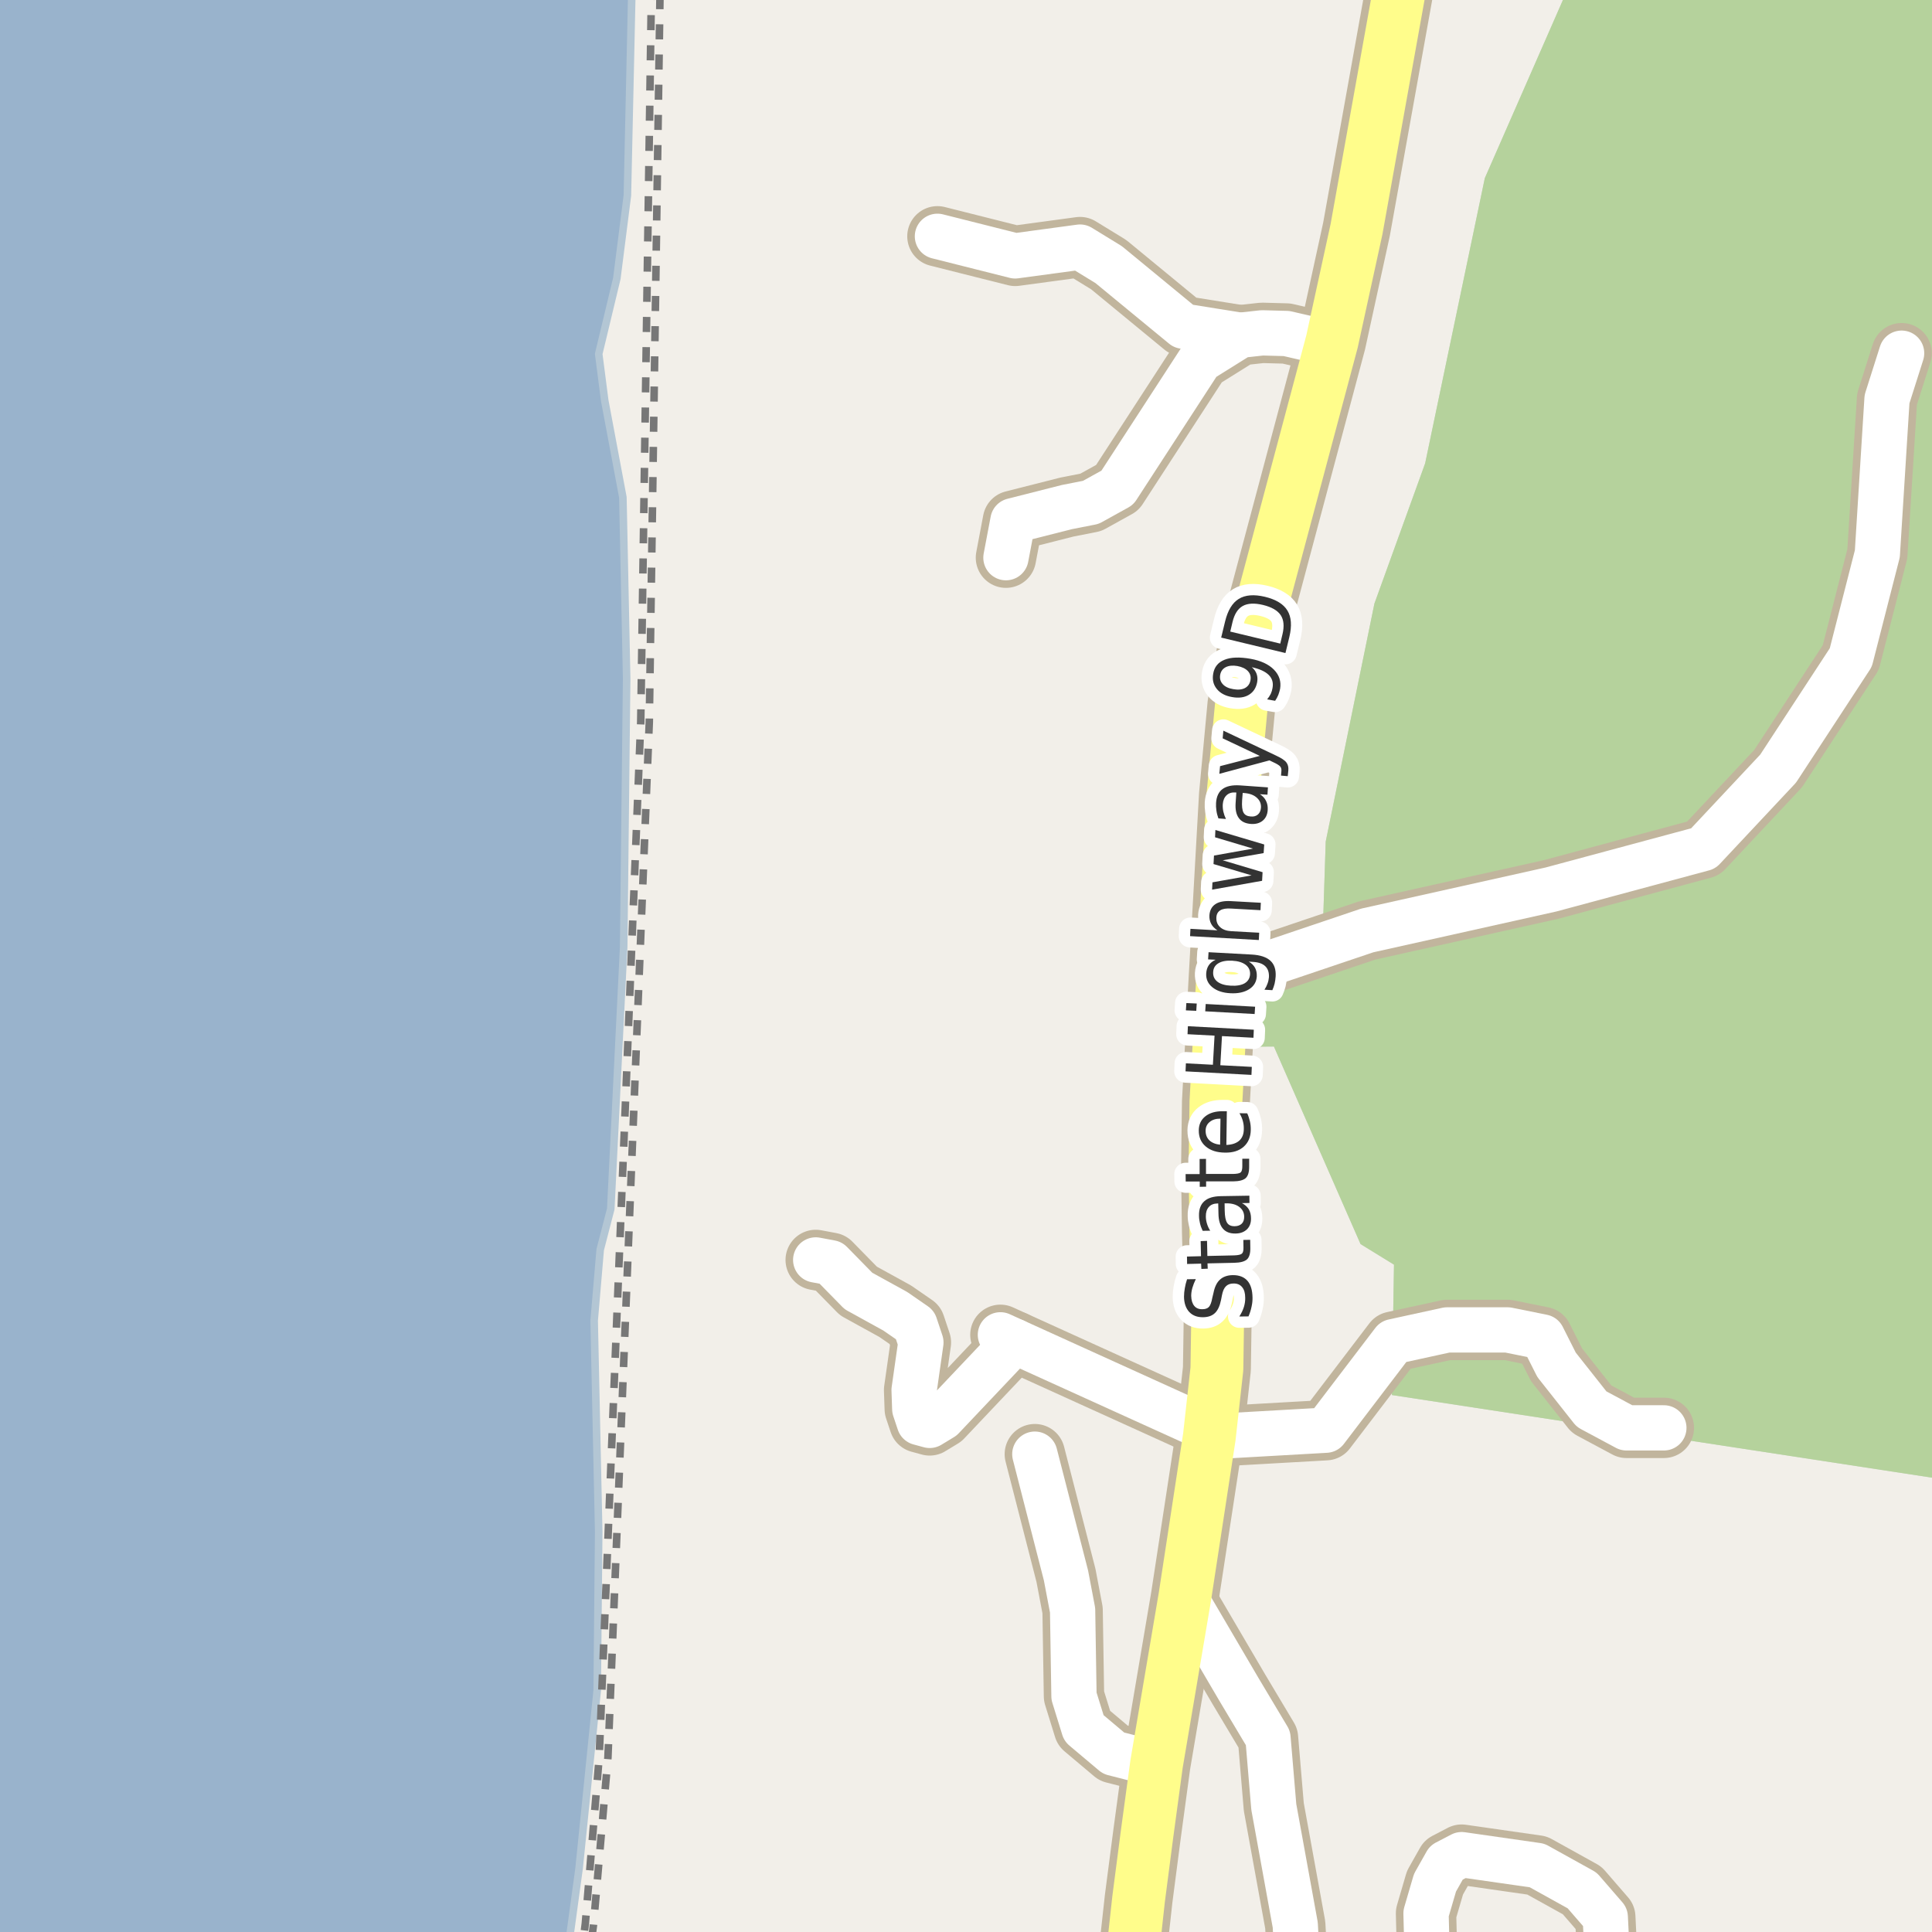 <?xml version="1.0" encoding="UTF-8"?>
<svg xmlns="http://www.w3.org/2000/svg" xmlns:xlink="http://www.w3.org/1999/xlink" width="256pt" height="256pt" viewBox="0 0 256 256" version="1.1">
<g id="surface2">
<rect x="0" y="0" width="256" height="256" style="fill:rgb(94.902%,93.725%,91.373%);fill-opacity:1;stroke:none;"/>
<path style=" stroke:none;fill-rule:evenodd;fill:rgb(79.608%,84.706%,76.471%);fill-opacity:1;" d="M 168.801 138.672 L 180.281 164.848 L 184.711 167.574 L 184.43 184.848 L 260 196.41 L 260 260 L 260 -4 L 209.355 -4 L 208.148 -2.398 L 196.746 23.605 L 188.84 61.395 L 182.117 79.98 L 175.664 111.516 L 175.195 125.859 L 166.867 125.023 L 162.973 138.719 Z M 168.801 138.672 "/>
<path style=" stroke:none;fill-rule:evenodd;fill:rgb(70.98%,82.353%,61.176%);fill-opacity:1;" d="M 168.801 138.672 L 180.281 164.848 L 184.711 167.574 L 184.43 184.848 L 260 196.41 L 260 260 L 260 -4 L 209.355 -4 L 208.148 -2.398 L 196.746 23.605 L 188.84 61.395 L 182.117 79.98 L 175.664 111.516 L 175.195 125.859 L 166.867 125.023 L 162.973 138.719 Z M 168.801 138.672 "/>
<path style=" stroke:none;fill-rule:evenodd;fill:rgb(60%,70.196%,80%);fill-opacity:1;" d="M -4 -4 L -4 259 L 75.172 259 L 76.73 247.59 L 79.133 223.988 L 79.332 202.988 L 78.73 174.988 L 79.531 165.586 L 80.93 160.191 L 82.641 125.488 L 83.035 89.906 L 82.535 65.898 L 80.133 53.098 L 79.332 46.898 L 81.734 36.898 L 83.133 25.898 L 83.734 -1.504 L 83.75 -4 L 259 -4 Z M -4 -4 "/>
<path style="fill:none;stroke-width:1;stroke-linecap:round;stroke-linejoin:round;stroke:rgb(70.196%,77.647%,83.137%);stroke-opacity:1;stroke-miterlimit:10;" d="M -4 -4 L -4 259 L 75.172 259 L 76.73 247.59 L 79.133 223.988 L 79.332 202.988 L 78.73 174.988 L 79.531 165.586 L 80.93 160.191 L 82.641 125.488 L 83.035 89.906 L 82.535 65.898 L 80.133 53.098 L 79.332 46.898 L 81.734 36.898 L 83.133 25.898 L 83.734 -1.504 L 83.75 -4 L 259 -4 L -4 -4 "/>
<path style="fill:none;stroke-width:6;stroke-linecap:round;stroke-linejoin:round;stroke:rgb(60%,70.196%,80%);stroke-opacity:1;stroke-miterlimit:10;" d="M 15.848 -7 L -3.312 262 "/>
<path style="fill:none;stroke-width:1;stroke-linecap:butt;stroke-linejoin:round;stroke:rgb(46.667%,46.667%,46.667%);stroke-opacity:1;stroke-dasharray:2,2;stroke-miterlimit:10;" d="M 78.387 257 L 78.641 255.059 L 80.555 232.863 L 86.035 95.695 L 87.473 -2 "/>
<path style="fill:none;stroke-width:1;stroke-linecap:butt;stroke-linejoin:round;stroke:rgb(46.667%,46.667%,46.667%);stroke-opacity:1;stroke-dasharray:2,2;stroke-miterlimit:10;" d="M 86.328 -2 L 84.902 95.641 L 79.395 232.855 L 77.559 254.883 L 77.293 257 "/>
<path style="fill:none;stroke-width:8;stroke-linecap:round;stroke-linejoin:round;stroke:rgb(75.686%,70.98%,61.569%);stroke-opacity:1;stroke-miterlimit:10;" d="M 132.559 176.871 L 134.445 177.73 L 160.344 189.484 "/>
<path style="fill:none;stroke-width:8;stroke-linecap:round;stroke-linejoin:round;stroke:rgb(75.686%,70.98%,61.569%);stroke-opacity:1;stroke-miterlimit:10;" d="M 108.086 166.949 L 110.086 167.324 L 113.75 171.062 L 118.625 173.746 L 121.246 175.559 L 122.023 177.883 L 121.125 184.184 L 121.211 186.695 L 121.812 188.496 L 123.188 188.871 L 124.855 187.859 L 134.445 177.73 "/>
<path style="fill:none;stroke-width:8;stroke-linecap:round;stroke-linejoin:round;stroke:rgb(75.686%,70.98%,61.569%);stroke-opacity:1;stroke-miterlimit:10;" d="M 137.121 192.684 L 141.246 208.746 L 142.125 213.371 L 142.309 224.75 L 143.625 228.996 L 147.559 232.309 L 153.246 233.758 "/>
<path style="fill:none;stroke-width:8;stroke-linecap:round;stroke-linejoin:round;stroke:rgb(75.686%,70.98%,61.569%);stroke-opacity:1;stroke-miterlimit:10;" d="M 220.469 189.199 L 215.527 189.199 L 210.891 186.715 L 206.254 180.848 L 204.391 177.156 L 199.777 176.223 L 191.738 176.223 L 184.629 177.773 L 175.684 189.508 L 160.246 190.383 "/>
<path style="fill:none;stroke-width:8;stroke-linecap:round;stroke-linejoin:round;stroke:rgb(75.686%,70.98%,61.569%);stroke-opacity:1;stroke-miterlimit:10;" d="M 164.332 44.426 L 156.812 43.219 L 146.906 35.066 L 143.113 32.742 L 134.516 33.906 L 124.215 31.312 "/>
<path style="fill:none;stroke-width:8;stroke-linecap:round;stroke-linejoin:round;stroke:rgb(75.686%,70.98%,61.569%);stroke-opacity:1;stroke-miterlimit:10;" d="M 176.496 45.258 L 174.371 45.059 L 172.793 44.727 L 170.465 44.191 L 167.242 44.105 L 164.332 44.426 L 159.023 47.738 L 148.055 64.621 L 144.543 66.566 L 141.363 67.191 L 134.219 69.004 L 133.293 73.895 "/>
<path style="fill:none;stroke-width:8;stroke-linecap:round;stroke-linejoin:round;stroke:rgb(75.686%,70.98%,61.569%);stroke-opacity:1;stroke-miterlimit:10;" d="M 161.996 129.758 L 181.16 123.293 L 205.508 117.863 L 225.688 112.43 L 235.613 101.844 L 245.238 87.129 L 248.758 73.375 L 250.039 52.887 L 251.973 46.801 "/>
<path style="fill:none;stroke-width:8;stroke-linecap:round;stroke-linejoin:round;stroke:rgb(75.686%,70.98%,61.569%);stroke-opacity:1;stroke-miterlimit:10;" d="M 172.102 264 L 171.629 255.07 L 171.047 251.871 L 168.785 239.426 L 168.016 230.301 L 164.141 223.812 L 156.996 211.629 "/>
<path style="fill:none;stroke-width:8;stroke-linecap:round;stroke-linejoin:round;stroke:rgb(75.686%,70.98%,61.569%);stroke-opacity:1;stroke-miterlimit:10;" d="M 190.613 264 L 189.082 258.465 L 188.957 253.531 L 190.145 249.469 L 191.645 246.809 L 193.676 245.75 L 203.676 247.184 L 209.645 250.496 L 212.707 254.031 L 212.957 259.156 L 212.727 264 "/>
<path style="fill:none;stroke-width:9;stroke-linecap:round;stroke-linejoin:round;stroke:rgb(75.686%,70.98%,61.569%);stroke-opacity:1;stroke-miterlimit:10;" d="M 149.461 265 L 149.621 263.008 L 150.871 251.629 L 151.992 243.008 L 153.246 233.758 L 156.996 211.629 L 158.871 199.379 L 160.246 190.383 L 161.246 181.383 L 161.371 173.133 L 161.117 163.258 L 160.996 154.883 L 161.117 146.008 L 161.996 129.758 L 163.371 105.383 L 164.496 93.383 L 166.121 84.133 L 176.496 45.258 L 179.742 30.383 L 186.367 -6.492 L 187.098 -10 "/>
<path style="fill:none;stroke-width:6;stroke-linecap:round;stroke-linejoin:round;stroke:rgb(100%,100%,100%);stroke-opacity:1;stroke-miterlimit:10;" d="M 132.559 176.871 L 134.445 177.73 L 160.344 189.484 "/>
<path style="fill:none;stroke-width:6;stroke-linecap:round;stroke-linejoin:round;stroke:rgb(100%,100%,100%);stroke-opacity:1;stroke-miterlimit:10;" d="M 108.086 166.949 L 110.086 167.324 L 113.75 171.062 L 118.625 173.746 L 121.246 175.559 L 122.023 177.883 L 121.125 184.184 L 121.211 186.695 L 121.812 188.496 L 123.188 188.871 L 124.855 187.859 L 134.445 177.73 "/>
<path style="fill:none;stroke-width:6;stroke-linecap:round;stroke-linejoin:round;stroke:rgb(100%,100%,100%);stroke-opacity:1;stroke-miterlimit:10;" d="M 137.121 192.684 L 141.246 208.746 L 142.125 213.371 L 142.309 224.75 L 143.625 228.996 L 147.559 232.309 L 153.246 233.758 "/>
<path style="fill:none;stroke-width:6;stroke-linecap:round;stroke-linejoin:round;stroke:rgb(100%,100%,100%);stroke-opacity:1;stroke-miterlimit:10;" d="M 220.469 189.199 L 215.527 189.199 L 210.891 186.715 L 206.254 180.848 L 204.391 177.156 L 199.777 176.223 L 191.738 176.223 L 184.629 177.773 L 175.684 189.508 L 160.246 190.383 "/>
<path style="fill:none;stroke-width:6;stroke-linecap:round;stroke-linejoin:round;stroke:rgb(100%,100%,100%);stroke-opacity:1;stroke-miterlimit:10;" d="M 164.332 44.426 L 156.812 43.219 L 146.906 35.066 L 143.113 32.742 L 134.516 33.906 L 124.215 31.312 "/>
<path style="fill:none;stroke-width:6;stroke-linecap:round;stroke-linejoin:round;stroke:rgb(100%,100%,100%);stroke-opacity:1;stroke-miterlimit:10;" d="M 176.496 45.258 L 174.371 45.059 L 172.793 44.727 L 170.465 44.191 L 167.242 44.105 L 164.332 44.426 L 159.023 47.738 L 148.055 64.621 L 144.543 66.566 L 141.363 67.191 L 134.219 69.004 L 133.293 73.895 "/>
<path style="fill:none;stroke-width:6;stroke-linecap:round;stroke-linejoin:round;stroke:rgb(100%,100%,100%);stroke-opacity:1;stroke-miterlimit:10;" d="M 161.996 129.758 L 181.16 123.293 L 205.508 117.863 L 225.688 112.43 L 235.613 101.844 L 245.238 87.129 L 248.758 73.375 L 250.039 52.887 L 251.973 46.801 "/>
<path style="fill:none;stroke-width:6;stroke-linecap:round;stroke-linejoin:round;stroke:rgb(100%,100%,100%);stroke-opacity:1;stroke-miterlimit:10;" d="M 172.102 264 L 171.629 255.07 L 171.047 251.871 L 168.785 239.426 L 168.016 230.301 L 164.141 223.812 L 156.996 211.629 "/>
<path style="fill:none;stroke-width:6;stroke-linecap:round;stroke-linejoin:round;stroke:rgb(100%,100%,100%);stroke-opacity:1;stroke-miterlimit:10;" d="M 190.613 264 L 189.082 258.465 L 188.957 253.531 L 190.145 249.469 L 191.645 246.809 L 193.676 245.75 L 203.676 247.184 L 209.645 250.496 L 212.707 254.031 L 212.957 259.156 L 212.727 264 "/>
<path style="fill:none;stroke-width:7;stroke-linecap:round;stroke-linejoin:round;stroke:rgb(100%,99.216%,54.51%);stroke-opacity:1;stroke-miterlimit:10;" d="M 149.461 265 L 149.621 263.008 L 150.871 251.629 L 151.992 243.008 L 153.246 233.758 L 156.996 211.629 L 158.871 199.379 L 160.246 190.383 L 161.246 181.383 L 161.371 173.133 L 161.117 163.258 L 160.996 154.883 L 161.117 146.008 L 161.996 129.758 L 163.371 105.383 L 164.496 93.383 L 166.121 84.133 L 176.496 45.258 L 179.742 30.383 L 186.367 -6.492 L 187.098 -10 "/>
<path style="fill:none;stroke-width:3;stroke-linecap:round;stroke-linejoin:round;stroke:rgb(100%,100%,100%);stroke-opacity:1;stroke-miterlimit:10;" d="M 157.293 169.508 L 158.449 169.492 C 158.254 169.898 158.102 170.285 157.996 170.648 C 157.895 171.016 157.84 171.363 157.84 171.695 C 157.852 172.281 157.988 172.727 158.246 173.039 C 158.496 173.344 158.855 173.488 159.324 173.477 C 159.711 173.477 160.004 173.375 160.199 173.164 C 160.387 172.945 160.535 172.547 160.637 171.961 L 160.793 171.32 C 160.949 170.52 161.238 169.93 161.652 169.555 C 162.07 169.172 162.633 168.973 163.34 168.961 C 164.195 168.953 164.848 169.203 165.293 169.711 C 165.73 170.211 165.953 170.957 165.965 171.945 C 165.973 172.32 165.934 172.719 165.84 173.133 C 165.758 173.551 165.621 173.984 165.434 174.43 L 164.215 174.445 C 164.488 174.02 164.691 173.598 164.824 173.18 C 164.949 172.766 165.008 172.359 164.996 171.961 C 164.996 171.348 164.863 170.879 164.59 170.555 C 164.32 170.223 163.941 170.062 163.449 170.07 C 163.023 170.07 162.691 170.191 162.449 170.43 C 162.199 170.672 162.023 171.066 161.918 171.617 L 161.793 172.258 C 161.629 173.062 161.355 173.641 160.98 173.992 C 160.605 174.348 160.086 174.531 159.418 174.539 C 158.637 174.551 158.023 174.316 157.574 173.836 C 157.129 173.348 156.898 172.676 156.887 171.82 C 156.887 171.445 156.926 171.066 156.996 170.68 C 157.059 170.297 157.16 169.906 157.293 169.508 Z M 157.281 166.5 L 159.141 166.453 L 159.094 164.453 L 159.938 164.422 L 159.984 166.422 L 163.547 166.344 C 164.078 166.324 164.418 166.246 164.562 166.109 C 164.711 165.977 164.777 165.703 164.766 165.297 L 164.75 164.297 L 165.656 164.281 L 165.672 165.281 C 165.695 166.031 165.555 166.559 165.25 166.859 C 164.938 167.152 164.375 167.309 163.562 167.328 L 160 167.406 L 160.031 168.109 L 159.188 168.141 L 159.156 167.438 L 157.297 167.484 Z M 162.281 160.418 C 162.293 161.199 162.402 161.742 162.609 162.043 C 162.809 162.348 163.148 162.492 163.625 162.48 C 164.012 162.473 164.32 162.355 164.547 162.137 C 164.766 161.91 164.871 161.598 164.859 161.199 C 164.852 160.668 164.633 160.242 164.203 159.918 C 163.777 159.598 163.211 159.441 162.5 159.449 L 162.266 159.449 Z M 161.797 158.496 L 165.547 158.434 L 165.562 159.402 L 164.562 159.418 C 164.961 159.629 165.262 159.898 165.469 160.23 C 165.664 160.566 165.766 160.973 165.766 161.449 C 165.773 162.055 165.594 162.539 165.219 162.902 C 164.844 163.258 164.344 163.441 163.719 163.449 C 162.98 163.461 162.422 163.246 162.047 162.809 C 161.664 162.371 161.465 161.711 161.453 160.824 L 161.422 159.465 L 161.312 159.465 C 160.812 159.477 160.434 159.633 160.172 159.934 C 159.902 160.238 159.773 160.652 159.781 161.184 C 159.781 161.52 159.836 161.848 159.938 162.168 C 160.031 162.48 160.172 162.785 160.359 163.074 L 159.359 163.09 C 159.195 162.746 159.074 162.41 159 162.074 C 158.918 161.742 158.875 161.414 158.875 161.09 C 158.855 160.238 159.09 159.598 159.578 159.168 C 160.059 158.73 160.797 158.508 161.797 158.496 Z M 157.098 155.57 L 158.957 155.57 L 158.957 153.57 L 159.801 153.555 L 159.801 155.555 L 163.363 155.555 C 163.895 155.547 164.238 155.477 164.395 155.352 C 164.543 155.219 164.613 154.945 164.613 154.539 L 164.613 153.539 L 165.52 153.539 L 165.52 154.539 C 165.531 155.289 165.379 155.812 165.066 156.102 C 164.754 156.383 164.191 156.531 163.379 156.539 L 159.816 156.539 L 159.816 157.242 L 158.973 157.258 L 158.973 156.555 L 157.113 156.555 Z M 162.047 147.242 L 162.562 147.242 L 162.5 151.711 C 163.25 151.68 163.824 151.488 164.219 151.133 C 164.605 150.781 164.805 150.281 164.812 149.633 C 164.824 149.258 164.781 148.898 164.688 148.555 C 164.594 148.203 164.445 147.852 164.234 147.508 L 165.266 147.523 C 165.422 147.867 165.539 148.227 165.625 148.602 C 165.707 148.969 165.742 149.336 165.734 149.711 C 165.723 150.648 165.414 151.395 164.797 151.945 C 164.184 152.488 163.355 152.75 162.312 152.727 C 161.242 152.719 160.391 152.445 159.766 151.914 C 159.141 151.383 158.836 150.672 158.844 149.773 C 158.855 148.984 159.148 148.363 159.719 147.914 C 160.293 147.457 161.07 147.234 162.047 147.242 Z M 161.719 148.227 C 161.137 148.219 160.668 148.359 160.312 148.648 C 159.949 148.93 159.762 149.312 159.75 149.789 C 159.742 150.332 159.906 150.77 160.25 151.102 C 160.594 151.426 161.07 151.617 161.672 151.68 Z M 157.09 141.961 L 157.137 140.898 L 160.715 141.086 L 160.934 137.227 L 157.355 137.039 L 157.402 135.977 L 166.137 136.445 L 166.09 137.508 L 161.918 137.289 L 161.699 141.148 L 165.871 141.367 L 165.824 142.43 Z M 159.699 134.004 L 159.762 133.035 L 166.309 133.395 L 166.246 134.363 Z M 157.137 133.879 L 157.199 132.91 L 158.574 132.973 L 158.512 133.941 Z M 163.266 127.297 C 162.484 127.258 161.875 127.371 161.438 127.641 C 161 127.902 160.773 128.293 160.75 128.812 C 160.719 129.336 160.906 129.758 161.312 130.078 C 161.719 130.391 162.312 130.57 163.094 130.609 C 163.875 130.652 164.492 130.543 164.938 130.281 C 165.375 130.012 165.609 129.617 165.641 129.094 C 165.664 128.574 165.469 128.156 165.062 127.844 C 164.648 127.523 164.047 127.34 163.266 127.297 Z M 165.875 126.484 C 166.988 126.547 167.805 126.82 168.328 127.297 C 168.848 127.766 169.082 128.461 169.031 129.375 C 169.008 129.719 168.961 130.043 168.891 130.344 C 168.816 130.637 168.719 130.922 168.594 131.203 L 167.547 131.141 C 167.723 130.871 167.859 130.602 167.953 130.328 C 168.055 130.059 168.117 129.777 168.141 129.484 C 168.172 128.852 168.008 128.367 167.656 128.031 C 167.301 127.688 166.75 127.496 166 127.453 L 165.469 127.422 C 165.844 127.641 166.121 127.914 166.297 128.234 C 166.473 128.559 166.551 128.938 166.531 129.375 C 166.488 130.105 166.152 130.672 165.516 131.078 C 164.871 131.484 164.043 131.664 163.031 131.609 C 162.023 131.559 161.227 131.293 160.641 130.812 C 160.059 130.336 159.789 129.73 159.828 129 C 159.852 128.562 159.965 128.195 160.172 127.891 C 160.383 127.59 160.684 127.352 161.078 127.172 L 160.078 127.125 L 160.141 126.172 Z M 163.098 119.402 L 167.066 119.621 L 167.02 120.605 L 163.098 120.387 C 162.473 120.348 162.004 120.426 161.691 120.621 C 161.371 120.82 161.199 121.133 161.176 121.559 C 161.145 122.09 161.309 122.52 161.66 122.84 C 162.004 123.164 162.5 123.348 163.145 123.387 L 166.848 123.59 L 166.801 124.559 L 157.691 124.043 L 157.738 123.074 L 161.316 123.277 C 160.934 123.027 160.656 122.742 160.488 122.418 C 160.312 122.086 160.234 121.711 160.254 121.293 C 160.297 120.629 160.559 120.133 161.035 119.809 C 161.516 119.488 162.203 119.352 163.098 119.402 Z M 160.609 117.883 L 160.656 116.914 L 165.844 115.992 L 160.797 114.492 L 160.859 113.367 L 166.031 112.445 L 161 110.945 L 161.047 109.977 L 167.516 111.898 L 167.438 113.039 L 162.016 113.992 L 167.297 115.57 L 167.234 116.711 Z M 164.586 106.035 C 164.535 106.809 164.598 107.355 164.773 107.676 C 164.941 107.988 165.266 108.16 165.742 108.191 C 166.129 108.223 166.441 108.137 166.68 107.926 C 166.922 107.719 167.055 107.418 167.086 107.02 C 167.117 106.5 166.938 106.062 166.539 105.707 C 166.145 105.344 165.594 105.137 164.883 105.082 L 164.664 105.066 Z M 164.273 104.066 L 168.008 104.332 L 167.945 105.301 L 166.945 105.238 C 167.32 105.48 167.594 105.777 167.758 106.129 C 167.934 106.473 168.008 106.879 167.977 107.348 C 167.934 107.953 167.711 108.422 167.305 108.754 C 166.898 109.078 166.383 109.219 165.758 109.176 C 165.02 109.125 164.484 108.863 164.148 108.395 C 163.805 107.926 163.664 107.254 163.727 106.379 L 163.82 105.02 L 163.711 105.004 C 163.211 104.973 162.816 105.098 162.523 105.379 C 162.234 105.652 162.066 106.047 162.023 106.566 C 162.004 106.902 162.031 107.23 162.102 107.551 C 162.176 107.875 162.289 108.199 162.445 108.52 L 161.445 108.441 C 161.312 108.078 161.223 107.73 161.18 107.395 C 161.129 107.051 161.113 106.719 161.133 106.395 C 161.188 105.551 161.473 104.938 161.992 104.551 C 162.516 104.168 163.273 104.004 164.273 104.066 Z M 169.008 100.082 C 169.758 100.426 170.234 100.738 170.445 101.02 C 170.664 101.301 170.75 101.656 170.711 102.082 L 170.633 102.848 L 169.742 102.77 L 169.789 102.207 C 169.82 101.949 169.773 101.738 169.648 101.582 C 169.523 101.418 169.203 101.219 168.695 100.988 L 168.211 100.754 L 161.57 102.535 L 161.664 101.52 L 166.93 100.16 L 162.008 97.832 L 162.102 96.816 Z M 168.961 92.859 L 167.898 92.672 C 168.098 92.434 168.258 92.188 168.383 91.938 C 168.5 91.68 168.578 91.418 168.617 91.156 C 168.742 90.469 168.578 89.898 168.117 89.438 C 167.66 88.98 166.91 88.637 165.867 88.406 C 166.172 88.656 166.383 88.953 166.508 89.297 C 166.625 89.633 166.648 89.984 166.586 90.359 C 166.453 91.133 166.086 91.699 165.492 92.062 C 164.891 92.43 164.133 92.527 163.227 92.359 C 162.344 92.203 161.676 91.844 161.227 91.281 C 160.77 90.719 160.613 90.043 160.758 89.25 C 160.914 88.367 161.414 87.758 162.258 87.422 C 163.102 87.078 164.254 87.039 165.711 87.297 C 167.066 87.539 168.098 88.016 168.805 88.734 C 169.512 89.453 169.781 90.305 169.617 91.281 C 169.562 91.543 169.484 91.809 169.383 92.078 C 169.277 92.34 169.137 92.602 168.961 92.859 Z M 165.695 90.125 C 165.781 89.656 165.664 89.258 165.352 88.922 C 165.039 88.59 164.57 88.367 163.945 88.25 C 163.332 88.148 162.82 88.199 162.414 88.406 C 162.008 88.617 161.766 88.953 161.68 89.422 C 161.598 89.902 161.711 90.312 162.023 90.656 C 162.328 90.992 162.785 91.211 163.398 91.312 C 164.023 91.43 164.547 91.383 164.961 91.172 C 165.367 90.953 165.613 90.605 165.695 90.125 Z M 163.016 83.688 L 169.641 85.281 L 169.938 84.031 C 170.188 82.969 170.109 82.133 169.703 81.516 C 169.289 80.891 168.5 80.438 167.344 80.156 C 166.211 79.887 165.32 79.934 164.672 80.297 C 164.016 80.664 163.562 81.375 163.312 82.438 Z M 161.812 84.484 L 162.328 82.359 C 162.684 80.883 163.289 79.883 164.141 79.359 C 164.996 78.828 166.152 78.734 167.609 79.078 C 169.078 79.434 170.074 80.043 170.594 80.906 C 171.113 81.762 171.195 82.93 170.844 84.406 L 170.328 86.531 Z M 161.812 84.484 "/>
<path style=" stroke:none;fill-rule:evenodd;fill:rgb(20%,20%,20%);fill-opacity:1;" d="M 157.293 169.508 L 158.449 169.492 C 158.254 169.898 158.102 170.285 157.996 170.648 C 157.895 171.016 157.84 171.363 157.84 171.695 C 157.852 172.281 157.988 172.727 158.246 173.039 C 158.496 173.344 158.855 173.488 159.324 173.477 C 159.711 173.477 160.004 173.375 160.199 173.164 C 160.387 172.945 160.535 172.547 160.637 171.961 L 160.793 171.32 C 160.949 170.52 161.238 169.93 161.652 169.555 C 162.07 169.172 162.633 168.973 163.34 168.961 C 164.195 168.953 164.848 169.203 165.293 169.711 C 165.73 170.211 165.953 170.957 165.965 171.945 C 165.973 172.32 165.934 172.719 165.84 173.133 C 165.758 173.551 165.621 173.984 165.434 174.43 L 164.215 174.445 C 164.488 174.02 164.691 173.598 164.824 173.18 C 164.949 172.766 165.008 172.359 164.996 171.961 C 164.996 171.348 164.863 170.879 164.59 170.555 C 164.32 170.223 163.941 170.062 163.449 170.07 C 163.023 170.07 162.691 170.191 162.449 170.43 C 162.199 170.672 162.023 171.066 161.918 171.617 L 161.793 172.258 C 161.629 173.062 161.355 173.641 160.98 173.992 C 160.605 174.348 160.086 174.531 159.418 174.539 C 158.637 174.551 158.023 174.316 157.574 173.836 C 157.129 173.348 156.898 172.676 156.887 171.82 C 156.887 171.445 156.926 171.066 156.996 170.68 C 157.059 170.297 157.16 169.906 157.293 169.508 Z M 157.281 166.5 L 159.141 166.453 L 159.094 164.453 L 159.938 164.422 L 159.984 166.422 L 163.547 166.344 C 164.078 166.324 164.418 166.246 164.562 166.109 C 164.711 165.977 164.777 165.703 164.766 165.297 L 164.75 164.297 L 165.656 164.281 L 165.672 165.281 C 165.695 166.031 165.555 166.559 165.25 166.859 C 164.938 167.152 164.375 167.309 163.562 167.328 L 160 167.406 L 160.031 168.109 L 159.188 168.141 L 159.156 167.438 L 157.297 167.484 Z M 162.281 160.418 C 162.293 161.199 162.402 161.742 162.609 162.043 C 162.809 162.348 163.148 162.492 163.625 162.48 C 164.012 162.473 164.32 162.355 164.547 162.137 C 164.766 161.91 164.871 161.598 164.859 161.199 C 164.852 160.668 164.633 160.242 164.203 159.918 C 163.777 159.598 163.211 159.441 162.5 159.449 L 162.266 159.449 Z M 161.797 158.496 L 165.547 158.434 L 165.562 159.402 L 164.562 159.418 C 164.961 159.629 165.262 159.898 165.469 160.23 C 165.664 160.566 165.766 160.973 165.766 161.449 C 165.773 162.055 165.594 162.539 165.219 162.902 C 164.844 163.258 164.344 163.441 163.719 163.449 C 162.98 163.461 162.422 163.246 162.047 162.809 C 161.664 162.371 161.465 161.711 161.453 160.824 L 161.422 159.465 L 161.312 159.465 C 160.812 159.477 160.434 159.633 160.172 159.934 C 159.902 160.238 159.773 160.652 159.781 161.184 C 159.781 161.52 159.836 161.848 159.938 162.168 C 160.031 162.48 160.172 162.785 160.359 163.074 L 159.359 163.09 C 159.195 162.746 159.074 162.41 159 162.074 C 158.918 161.742 158.875 161.414 158.875 161.09 C 158.855 160.238 159.09 159.598 159.578 159.168 C 160.059 158.73 160.797 158.508 161.797 158.496 Z M 157.098 155.57 L 158.957 155.57 L 158.957 153.57 L 159.801 153.555 L 159.801 155.555 L 163.363 155.555 C 163.895 155.547 164.238 155.477 164.395 155.352 C 164.543 155.219 164.613 154.945 164.613 154.539 L 164.613 153.539 L 165.52 153.539 L 165.52 154.539 C 165.531 155.289 165.379 155.812 165.066 156.102 C 164.754 156.383 164.191 156.531 163.379 156.539 L 159.816 156.539 L 159.816 157.242 L 158.973 157.258 L 158.973 156.555 L 157.113 156.555 Z M 162.047 147.242 L 162.562 147.242 L 162.5 151.711 C 163.25 151.68 163.824 151.488 164.219 151.133 C 164.605 150.781 164.805 150.281 164.812 149.633 C 164.824 149.258 164.781 148.898 164.688 148.555 C 164.594 148.203 164.445 147.852 164.234 147.508 L 165.266 147.523 C 165.422 147.867 165.539 148.227 165.625 148.602 C 165.707 148.969 165.742 149.336 165.734 149.711 C 165.723 150.648 165.414 151.395 164.797 151.945 C 164.184 152.488 163.355 152.75 162.312 152.727 C 161.242 152.719 160.391 152.445 159.766 151.914 C 159.141 151.383 158.836 150.672 158.844 149.773 C 158.855 148.984 159.148 148.363 159.719 147.914 C 160.293 147.457 161.07 147.234 162.047 147.242 Z M 161.719 148.227 C 161.137 148.219 160.668 148.359 160.312 148.648 C 159.949 148.93 159.762 149.312 159.75 149.789 C 159.742 150.332 159.906 150.77 160.25 151.102 C 160.594 151.426 161.07 151.617 161.672 151.68 Z M 157.09 141.961 L 157.137 140.898 L 160.715 141.086 L 160.934 137.227 L 157.355 137.039 L 157.402 135.977 L 166.137 136.445 L 166.09 137.508 L 161.918 137.289 L 161.699 141.148 L 165.871 141.367 L 165.824 142.43 Z M 159.699 134.004 L 159.762 133.035 L 166.309 133.395 L 166.246 134.363 Z M 157.137 133.879 L 157.199 132.91 L 158.574 132.973 L 158.512 133.941 Z M 163.266 127.297 C 162.484 127.258 161.875 127.371 161.438 127.641 C 161 127.902 160.773 128.293 160.75 128.812 C 160.719 129.336 160.906 129.758 161.312 130.078 C 161.719 130.391 162.312 130.57 163.094 130.609 C 163.875 130.652 164.492 130.543 164.938 130.281 C 165.375 130.012 165.609 129.617 165.641 129.094 C 165.664 128.574 165.469 128.156 165.062 127.844 C 164.648 127.523 164.047 127.34 163.266 127.297 Z M 165.875 126.484 C 166.988 126.547 167.805 126.82 168.328 127.297 C 168.848 127.766 169.082 128.461 169.031 129.375 C 169.008 129.719 168.961 130.043 168.891 130.344 C 168.816 130.637 168.719 130.922 168.594 131.203 L 167.547 131.141 C 167.723 130.871 167.859 130.602 167.953 130.328 C 168.055 130.059 168.117 129.777 168.141 129.484 C 168.172 128.852 168.008 128.367 167.656 128.031 C 167.301 127.688 166.75 127.496 166 127.453 L 165.469 127.422 C 165.844 127.641 166.121 127.914 166.297 128.234 C 166.473 128.559 166.551 128.938 166.531 129.375 C 166.488 130.105 166.152 130.672 165.516 131.078 C 164.871 131.484 164.043 131.664 163.031 131.609 C 162.023 131.559 161.227 131.293 160.641 130.812 C 160.059 130.336 159.789 129.73 159.828 129 C 159.852 128.562 159.965 128.195 160.172 127.891 C 160.383 127.59 160.684 127.352 161.078 127.172 L 160.078 127.125 L 160.141 126.172 Z M 163.098 119.402 L 167.066 119.621 L 167.02 120.605 L 163.098 120.387 C 162.473 120.348 162.004 120.426 161.691 120.621 C 161.371 120.82 161.199 121.133 161.176 121.559 C 161.145 122.09 161.309 122.52 161.66 122.84 C 162.004 123.164 162.5 123.348 163.145 123.387 L 166.848 123.59 L 166.801 124.559 L 157.691 124.043 L 157.738 123.074 L 161.316 123.277 C 160.934 123.027 160.656 122.742 160.488 122.418 C 160.312 122.086 160.234 121.711 160.254 121.293 C 160.297 120.629 160.559 120.133 161.035 119.809 C 161.516 119.488 162.203 119.352 163.098 119.402 Z M 160.609 117.883 L 160.656 116.914 L 165.844 115.992 L 160.797 114.492 L 160.859 113.367 L 166.031 112.445 L 161 110.945 L 161.047 109.977 L 167.516 111.898 L 167.438 113.039 L 162.016 113.992 L 167.297 115.57 L 167.234 116.711 Z M 164.586 106.035 C 164.535 106.809 164.598 107.355 164.773 107.676 C 164.941 107.988 165.266 108.16 165.742 108.191 C 166.129 108.223 166.441 108.137 166.68 107.926 C 166.922 107.719 167.055 107.418 167.086 107.02 C 167.117 106.5 166.938 106.062 166.539 105.707 C 166.145 105.344 165.594 105.137 164.883 105.082 L 164.664 105.066 Z M 164.273 104.066 L 168.008 104.332 L 167.945 105.301 L 166.945 105.238 C 167.32 105.48 167.594 105.777 167.758 106.129 C 167.934 106.473 168.008 106.879 167.977 107.348 C 167.934 107.953 167.711 108.422 167.305 108.754 C 166.898 109.078 166.383 109.219 165.758 109.176 C 165.02 109.125 164.484 108.863 164.148 108.395 C 163.805 107.926 163.664 107.254 163.727 106.379 L 163.82 105.02 L 163.711 105.004 C 163.211 104.973 162.816 105.098 162.523 105.379 C 162.234 105.652 162.066 106.047 162.023 106.566 C 162.004 106.902 162.031 107.23 162.102 107.551 C 162.176 107.875 162.289 108.199 162.445 108.52 L 161.445 108.441 C 161.312 108.078 161.223 107.73 161.18 107.395 C 161.129 107.051 161.113 106.719 161.133 106.395 C 161.188 105.551 161.473 104.938 161.992 104.551 C 162.516 104.168 163.273 104.004 164.273 104.066 Z M 169.008 100.082 C 169.758 100.426 170.234 100.738 170.445 101.02 C 170.664 101.301 170.75 101.656 170.711 102.082 L 170.633 102.848 L 169.742 102.77 L 169.789 102.207 C 169.82 101.949 169.773 101.738 169.648 101.582 C 169.523 101.418 169.203 101.219 168.695 100.988 L 168.211 100.754 L 161.57 102.535 L 161.664 101.52 L 166.93 100.16 L 162.008 97.832 L 162.102 96.816 Z M 168.961 92.859 L 167.898 92.672 C 168.098 92.434 168.258 92.188 168.383 91.938 C 168.5 91.68 168.578 91.418 168.617 91.156 C 168.742 90.469 168.578 89.898 168.117 89.438 C 167.66 88.98 166.91 88.637 165.867 88.406 C 166.172 88.656 166.383 88.953 166.508 89.297 C 166.625 89.633 166.648 89.984 166.586 90.359 C 166.453 91.133 166.086 91.699 165.492 92.062 C 164.891 92.43 164.133 92.527 163.227 92.359 C 162.344 92.203 161.676 91.844 161.227 91.281 C 160.77 90.719 160.613 90.043 160.758 89.25 C 160.914 88.367 161.414 87.758 162.258 87.422 C 163.102 87.078 164.254 87.039 165.711 87.297 C 167.066 87.539 168.098 88.016 168.805 88.734 C 169.512 89.453 169.781 90.305 169.617 91.281 C 169.562 91.543 169.484 91.809 169.383 92.078 C 169.277 92.34 169.137 92.602 168.961 92.859 Z M 165.695 90.125 C 165.781 89.656 165.664 89.258 165.352 88.922 C 165.039 88.59 164.57 88.367 163.945 88.25 C 163.332 88.148 162.82 88.199 162.414 88.406 C 162.008 88.617 161.766 88.953 161.68 89.422 C 161.598 89.902 161.711 90.312 162.023 90.656 C 162.328 90.992 162.785 91.211 163.398 91.312 C 164.023 91.43 164.547 91.383 164.961 91.172 C 165.367 90.953 165.613 90.605 165.695 90.125 Z M 163.016 83.688 L 169.641 85.281 L 169.938 84.031 C 170.188 82.969 170.109 82.133 169.703 81.516 C 169.289 80.891 168.5 80.438 167.344 80.156 C 166.211 79.887 165.32 79.934 164.672 80.297 C 164.016 80.664 163.562 81.375 163.312 82.438 Z M 161.812 84.484 L 162.328 82.359 C 162.684 80.883 163.289 79.883 164.141 79.359 C 164.996 78.828 166.152 78.734 167.609 79.078 C 169.078 79.434 170.074 80.043 170.594 80.906 C 171.113 81.762 171.195 82.93 170.844 84.406 L 170.328 86.531 Z M 161.812 84.484 "/>
</g>
</svg>

